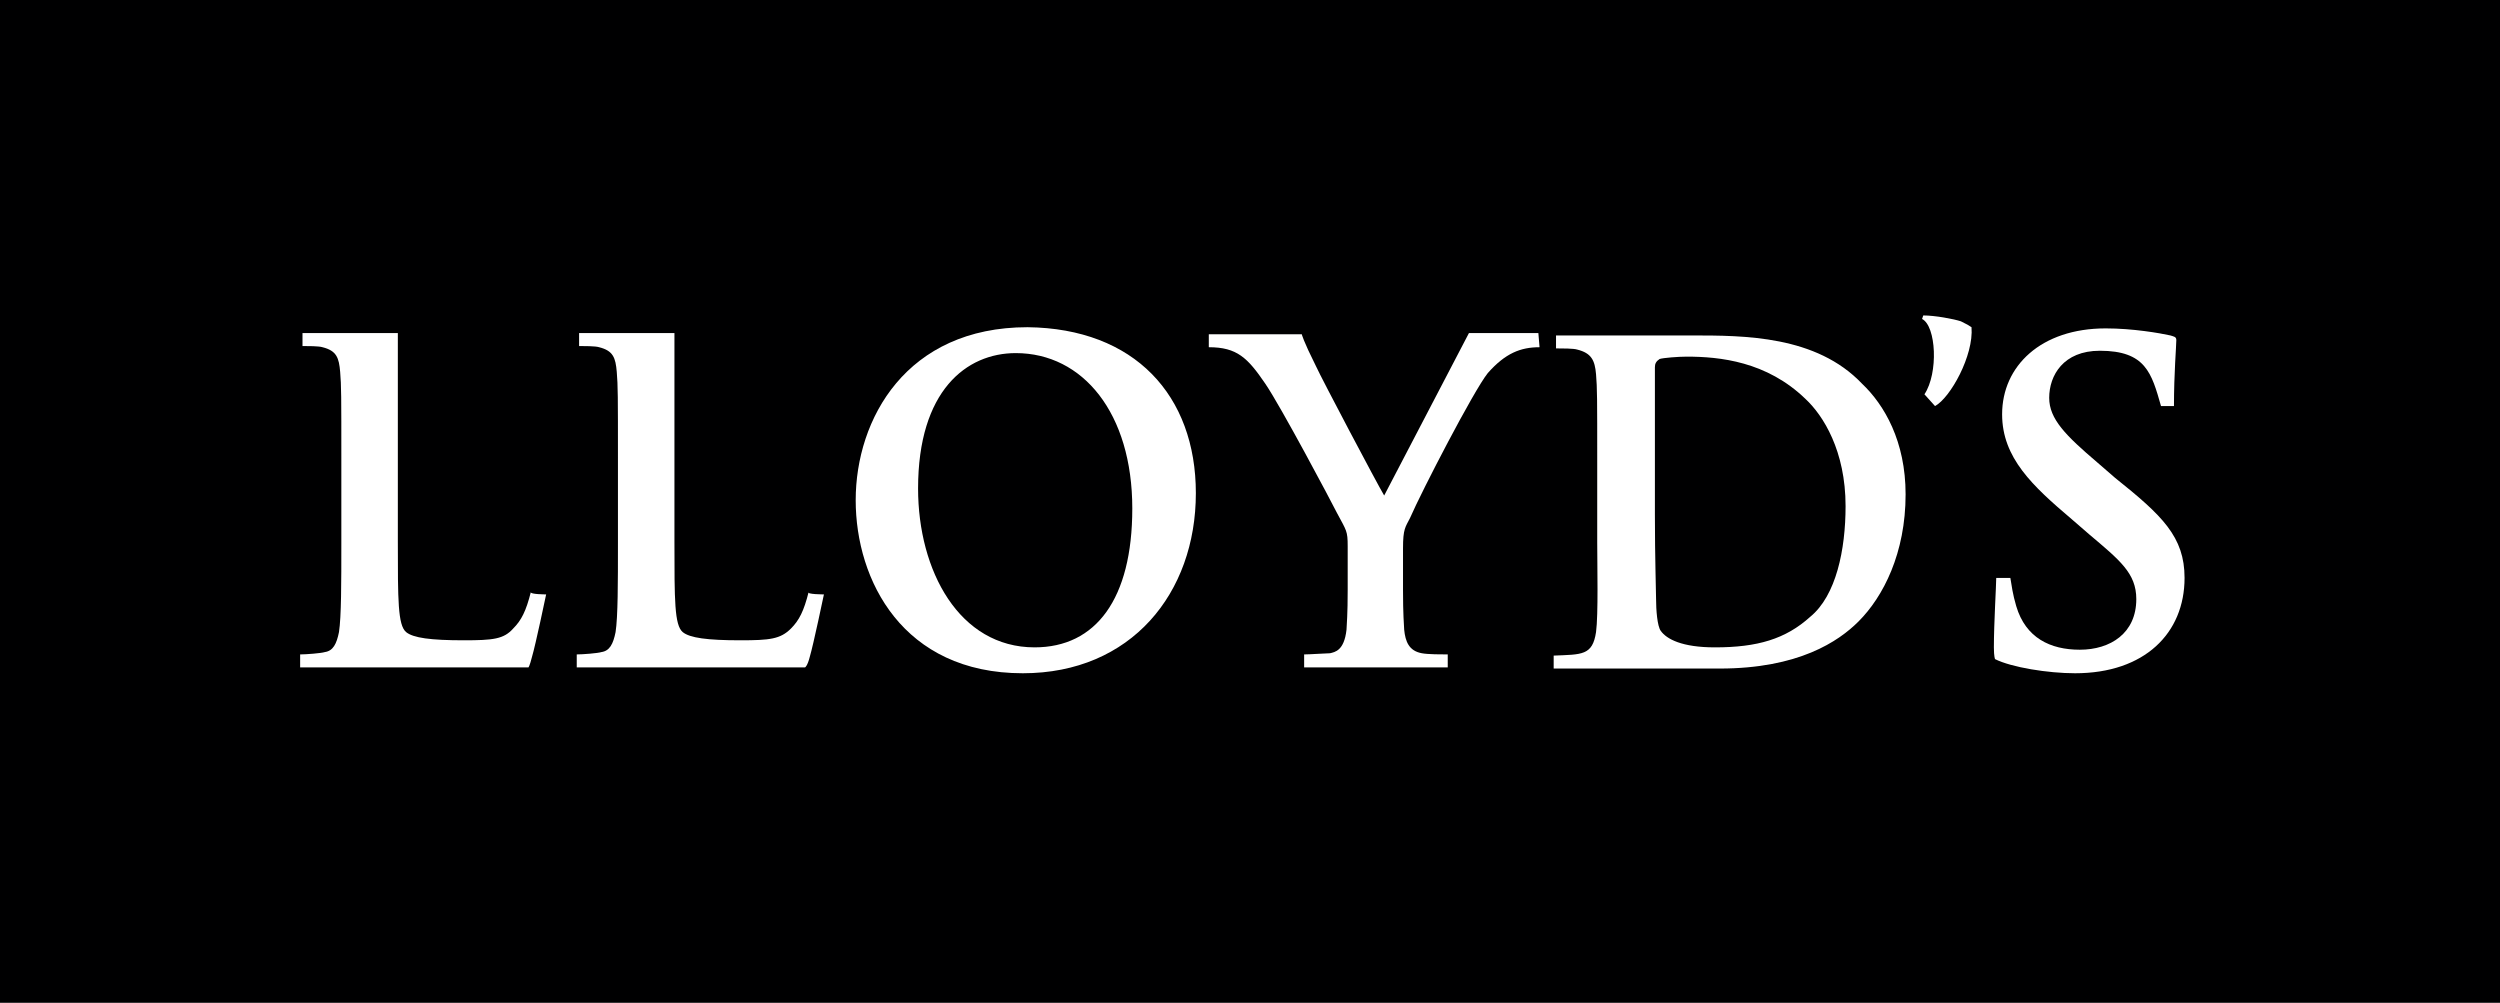<?xml version="1.0" encoding="utf-8"?>
<!-- Generator: Adobe Illustrator 25.2.3, SVG Export Plug-In . SVG Version: 6.00 Build 0)  -->
<svg version="1.1" id="Layer_1" xmlns="http://www.w3.org/2000/svg" xmlns:xlink="http://www.w3.org/1999/xlink" x="0px" y="0px"
	 viewBox="0 0 212.4 85.2" style="enable-background:new 0 0 212.4 85.2;" xml:space="preserve">
<style type="text/css">
	.st0{fill:#000001;}
	.st1{fill:#FFFFFF;}
</style>
<rect x="0" class="st0" width="212.4" height="85.2"/>
<path class="st1" d="M167.5,27.8c0.2,2.4-1.8,6-3.1,6.7l-0.9-1c1.2-1.8,1-5.8-0.2-6.4l0.1-0.3c1,0,2.6,0.3,3.2,0.5
	C167.2,27.6,167.2,27.6,167.5,27.8"/>
<path class="st1" d="M185.6,49.1c0,4.7-3.4,8.1-9.3,8.1c-2.3,0-5.4-0.5-6.8-1.2c0,0-0.1-0.2-0.1-1c0-2,0.2-5.3,0.2-5.9h1.2
	c0.1,0.6,0.2,1.4,0.5,2.4c0.8,2.7,2.9,3.7,5.4,3.7c2.6,0,4.8-1.4,4.8-4.3c0-2.2-1.4-3.3-4-5.5l-1.5-1.3c-3.3-2.8-5.9-5.2-5.9-8.9
	c0-4.1,3.3-7.3,8.8-7.3c2.3,0,4.6,0.4,5.5,0.6c0.3,0.1,0.5,0.1,0.5,0.4c0,0.5-0.2,2.8-0.2,5.6h-1.1c-0.8-2.8-1.3-4.7-5.2-4.7
	c-3.1,0-4.3,2.1-4.3,4c0,1.8,1.4,3.2,4.1,5.5l1.5,1.3C183.7,43.8,185.6,45.6,185.6,49.1"/>
<path class="st1" d="M130.8,29.5c-1.6,0-2.9,0.5-4.4,2.2c-1.2,1.5-5.6,10-6.6,12.3c-0.4,0.8-0.6,0.9-0.6,2.6v3.5
	c0,0.6,0,1.9,0.1,3.4c0.1,1,0.4,1.8,1.5,2c0.5,0.1,1.7,0.1,2.2,0.1v1.1h-12.2v-1.1c0.5,0,1.9-0.1,2.2-0.1c0.4-0.1,1.2-0.2,1.4-2
	c0.1-1.5,0.1-2.8,0.1-3.4v-3.7c0-1.3-0.1-1.3-0.9-2.8c-0.5-1-4.8-9.1-6.1-11c-1.5-2.2-2.4-3.1-4.8-3.1v-1.1h7.9c0,0,0.1,0.5,1.2,2.7
	c0.5,1.1,5.2,10,5.8,11c0,0,4.9-9.4,7.2-13.8h5.9L130.8,29.5L130.8,29.5z"/>
<path class="st1" d="M70,50.5c0,0-0.9,4.3-1.2,5.3c-0.2,0.8-0.4,0.9-0.4,0.9H49v-1.1c0.5,0,1.8-0.1,2.1-0.2c0.7-0.1,1-0.7,1.2-1.7
	c0.2-1.3,0.2-4.2,0.2-7.5v-7.1c0-5.5,0-6.3-0.1-7.5c-0.1-1.2-0.3-1.8-1.5-2.1c-0.3-0.1-1.3-0.1-1.7-0.1v-1.1h8.1v3.2
	c0,0,0,1.9,0,7.4v7.1c0,5,0,7.1,0.7,7.7c0.6,0.5,2.1,0.7,4.9,0.7c2.5,0,3.4-0.1,4.3-1c0.7-0.7,1.1-1.5,1.5-3.1
	C68.5,50.5,70,50.5,70,50.5z"/>
<path class="st1" d="M46.4,50.5c0,0-0.9,4.3-1.2,5.3c-0.2,0.8-0.3,0.9-0.3,0.9H25.5v-1.1c0.5,0,1.8-0.1,2.1-0.2
	c0.7-0.1,1-0.7,1.2-1.7c0.2-1.3,0.2-4.2,0.2-7.5v-7.1c0-5.5,0-6.3-0.1-7.5c-0.1-1.2-0.3-1.8-1.5-2.1c-0.3-0.1-1.3-0.1-1.7-0.1v-1.1
	h8.1v3.2c0,0,0,1.9,0,7.4v7.1c0,5,0,7.1,0.7,7.7c0.6,0.5,2.1,0.7,4.9,0.7c2.5,0,3.4-0.1,4.2-1c0.7-0.7,1.1-1.5,1.5-3.1
	C45,50.5,46.4,50.5,46.4,50.5z"/>
<path class="st1" d="M161.9,42c0,5-1.9,8.7-4,10.8c-1.7,1.7-5.1,4-11.8,4H132v-1.1c2.4-0.1,3.3,0,3.6-2c0.2-1.5,0.1-5.7,0.1-7.6
	v-6.8c0-5.5,0-6.3-0.1-7.5c-0.1-1.2-0.4-1.8-1.6-2.1c-0.3-0.1-1.3-0.1-1.8-0.1v-1.1h11.5c4.5,0,10.6,0,14.5,4.1
	C160.1,34.4,161.9,37.5,161.9,42 M156.8,43c0-4.7-1.9-7.7-3.4-9.1c-3.3-3.2-7.3-3.6-10.1-3.6c-0.7,0-2,0.1-2.3,0.2
	c-0.3,0.2-0.4,0.4-0.4,0.7c0,1.2,0,4.3,0,7.2v5.3c0,3.8,0.1,6.5,0.1,7.2c0,0.9,0.1,2.3,0.4,2.7c0.5,0.7,1.8,1.4,4.6,1.4
	c3.6,0,6-0.7,8.1-2.6C156,50.6,156.8,46.7,156.8,43"/>
<path class="st1" d="M101.6,41.9c0,8.5-5.5,15.3-14.7,15.3c-10.2,0-14.2-7.9-14.2-14.7c0-6.9,4.3-14.7,14.6-14.7
	C96.4,27.9,101.6,33.6,101.6,41.9 M96.2,43.2c0-8.1-4.2-13.2-9.9-13.2c-4.2,0-8.3,3.2-8.3,11.5c0,7,3.5,13.5,9.9,13.5
	C93.1,55,96.2,50.9,96.2,43.2"/>
</svg>
